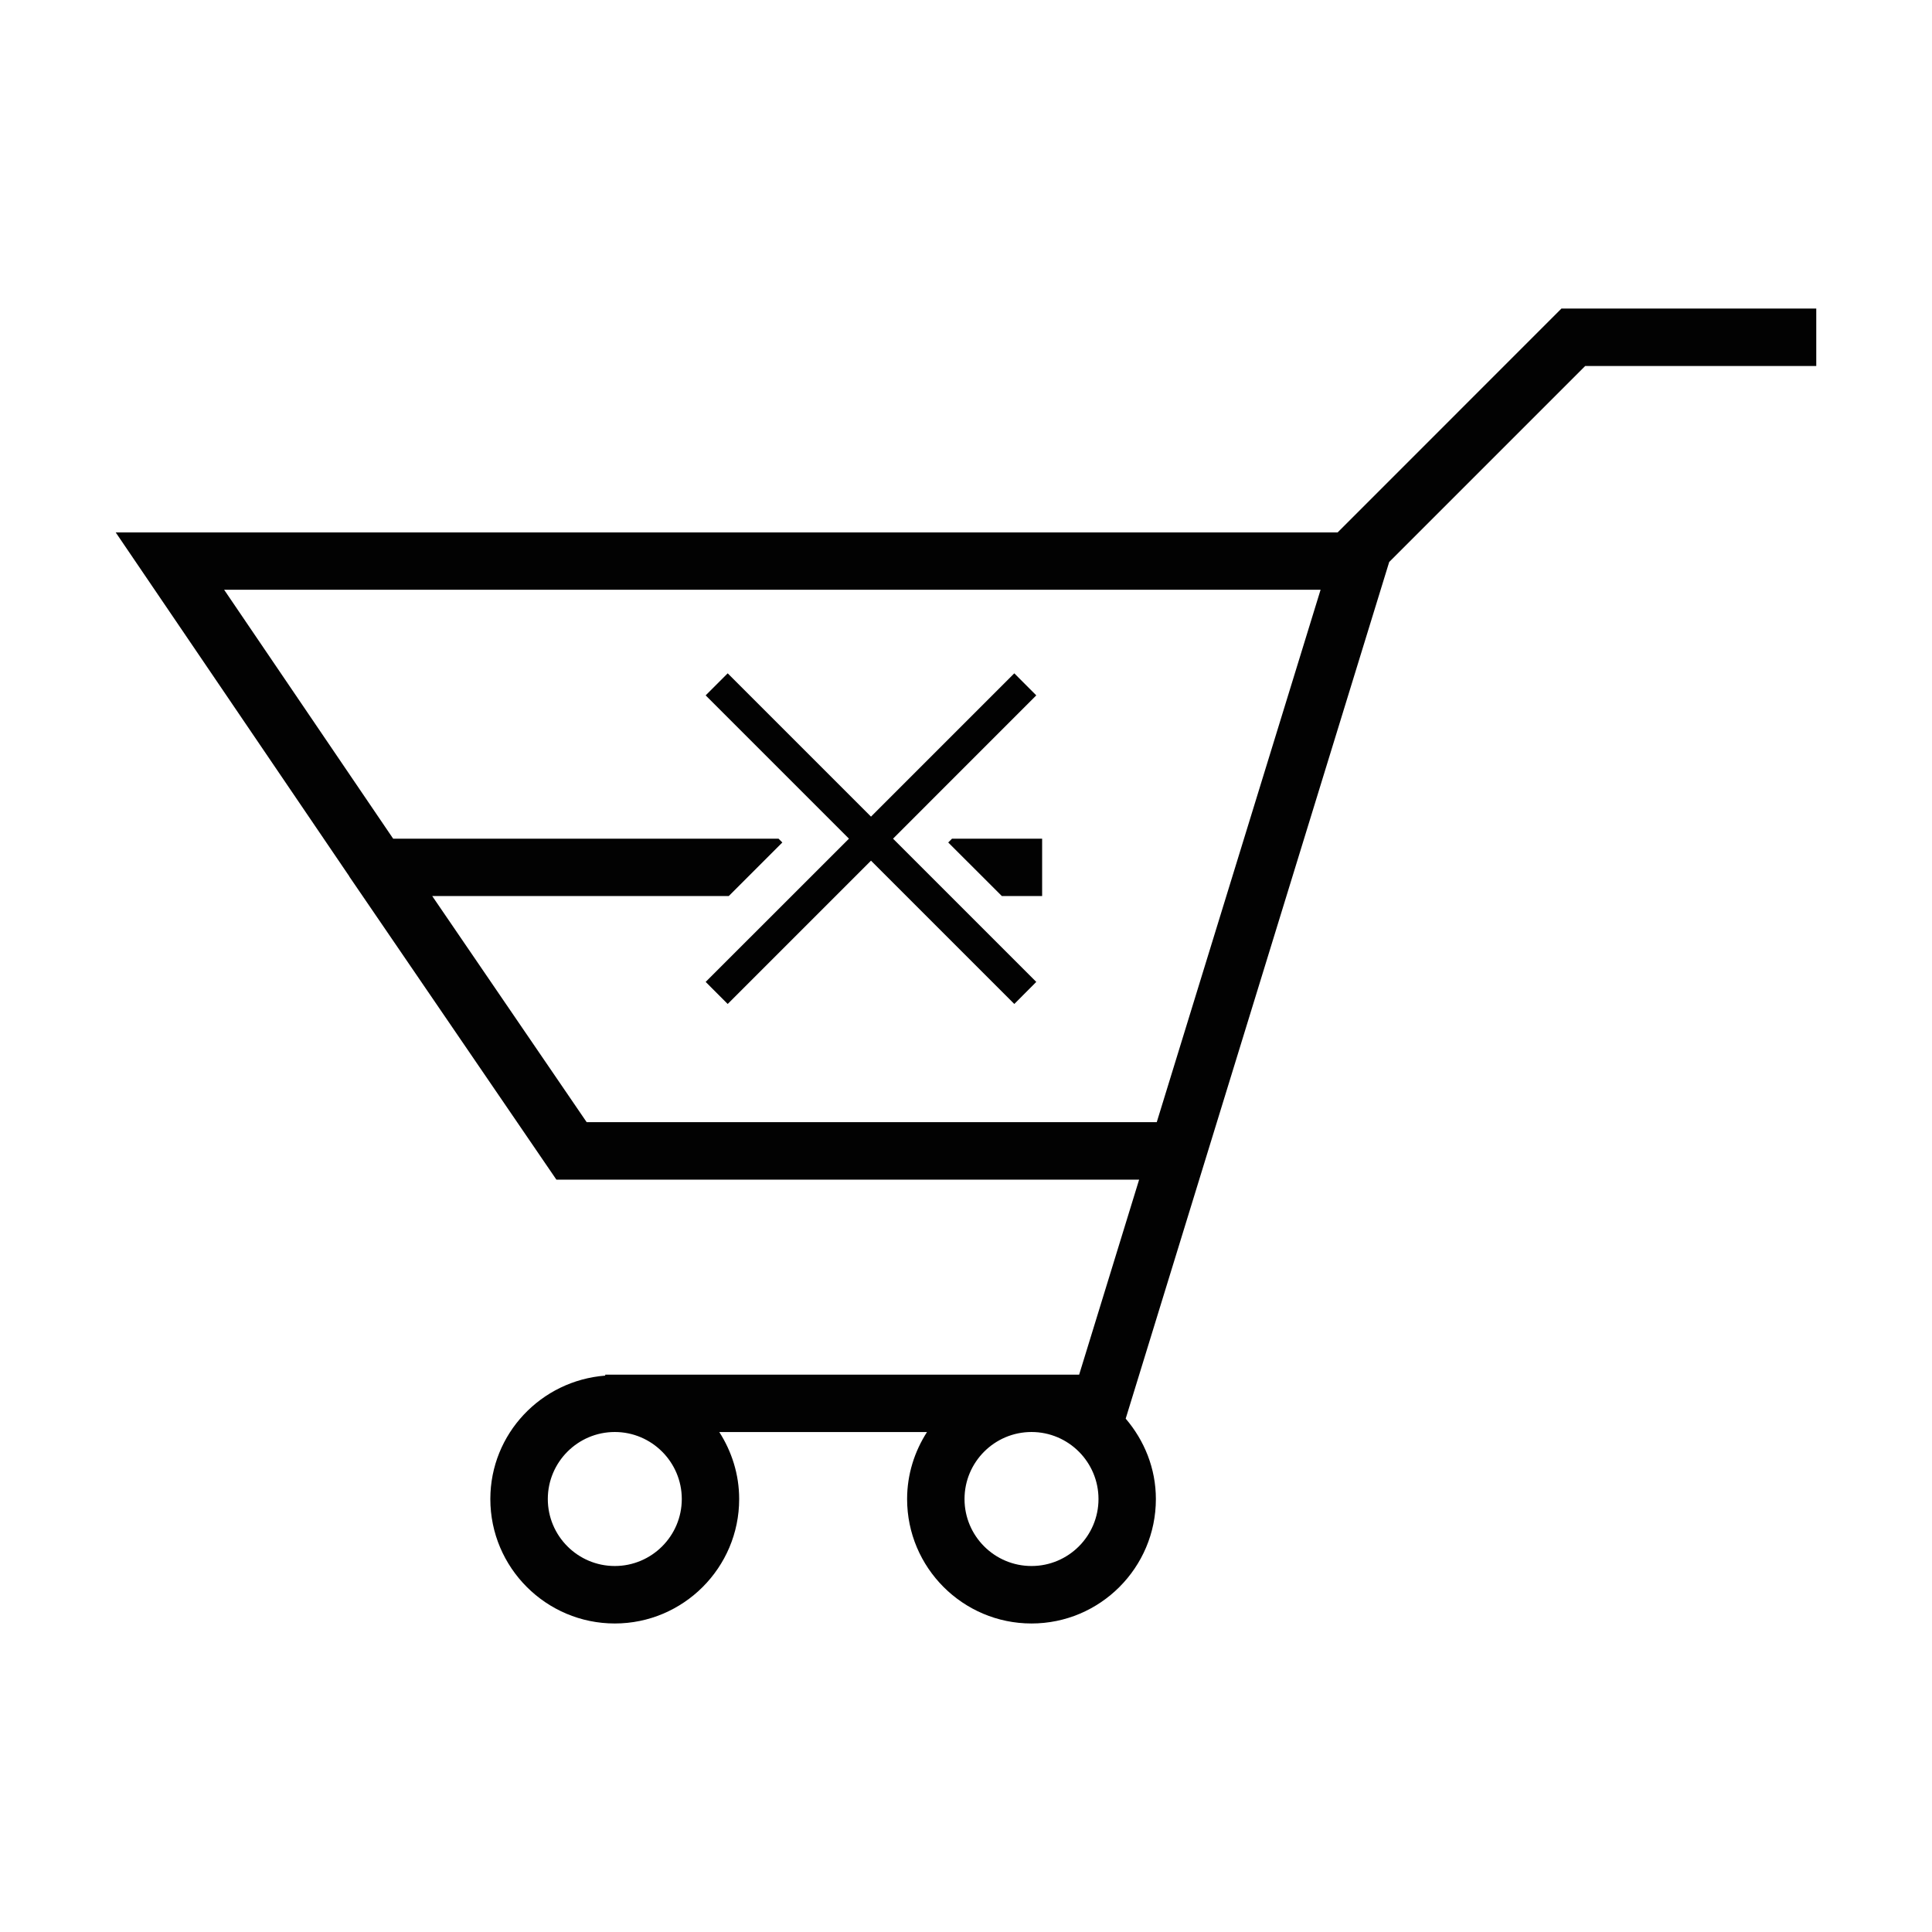 <?xml version="1.0" encoding="utf-8"?>
<!-- Generator: Adobe Illustrator 15.0.0, SVG Export Plug-In . SVG Version: 6.00 Build 0)  -->
<!DOCTYPE svg PUBLIC "-//W3C//DTD SVG 1.1//EN" "http://www.w3.org/Graphics/SVG/1.1/DTD/svg11.dtd">
<svg version="1.1" id="Layer_1" xmlns="http://www.w3.org/2000/svg" xmlns:xlink="http://www.w3.org/1999/xlink" x="0px" y="0px"
	 width="64px" height="64px" viewBox="0 0 64 64" enable-background="new 0 0 64 64" xml:space="preserve">
<g>
	<g>
		<polygon fill="#020202" points="31.411,27.908 33.188,29.683 34.522,29.683 34.522,27.782 31.537,27.782 		"/>
	</g>
	<g>
		<path fill="#020202" d="M51.725,10.221l-7.414,7.416H3.833l7.738,11.393l-0.003,0.002l6.863,10.045h19.304l-1.987,6.461H20.049
			v0.031c-2.122,0.163-3.806,1.924-3.806,4.089c0,2.273,1.849,4.122,4.123,4.122c2.271,0,4.12-1.849,4.12-4.122
			c0-0.817-0.247-1.578-0.659-2.22h6.881c-0.412,0.642-0.659,1.402-0.659,2.22c0,2.273,1.848,4.122,4.121,4.122
			c2.273,0,4.12-1.849,4.12-4.122c0-1.02-0.385-1.943-1-2.664l8.729-28.377l6.492-6.492h7.655v-1.903H51.725z M20.366,51.876
			c-1.224,0-2.219-0.995-2.219-2.219c0-1.223,0.995-2.22,2.219-2.22c1.223,0,2.219,0.997,2.219,2.22
			C22.585,50.881,21.589,51.876,20.366,51.876z M34.17,51.876c-1.225,0-2.219-0.995-2.219-2.219c0-1.223,0.994-2.22,2.219-2.22
			s2.219,0.997,2.219,2.22C36.389,50.881,35.395,51.876,34.17,51.876z M38.319,37.173H19.434l-5.116-7.49h9.823l1.775-1.775
			l-0.126-0.126H13.024l-5.599-8.245h36.321L38.319,37.173z"/>
	</g>
	<g>
		<polygon fill="#020202" points="23.376,32.527 24.106,33.258 28.853,28.511 33.6,33.258 34.328,32.527 29.583,27.782 
			34.328,23.035 33.6,22.305 28.853,27.052 24.106,22.305 23.376,23.035 28.123,27.782 		"/>
	</g>
</g>
</svg>
